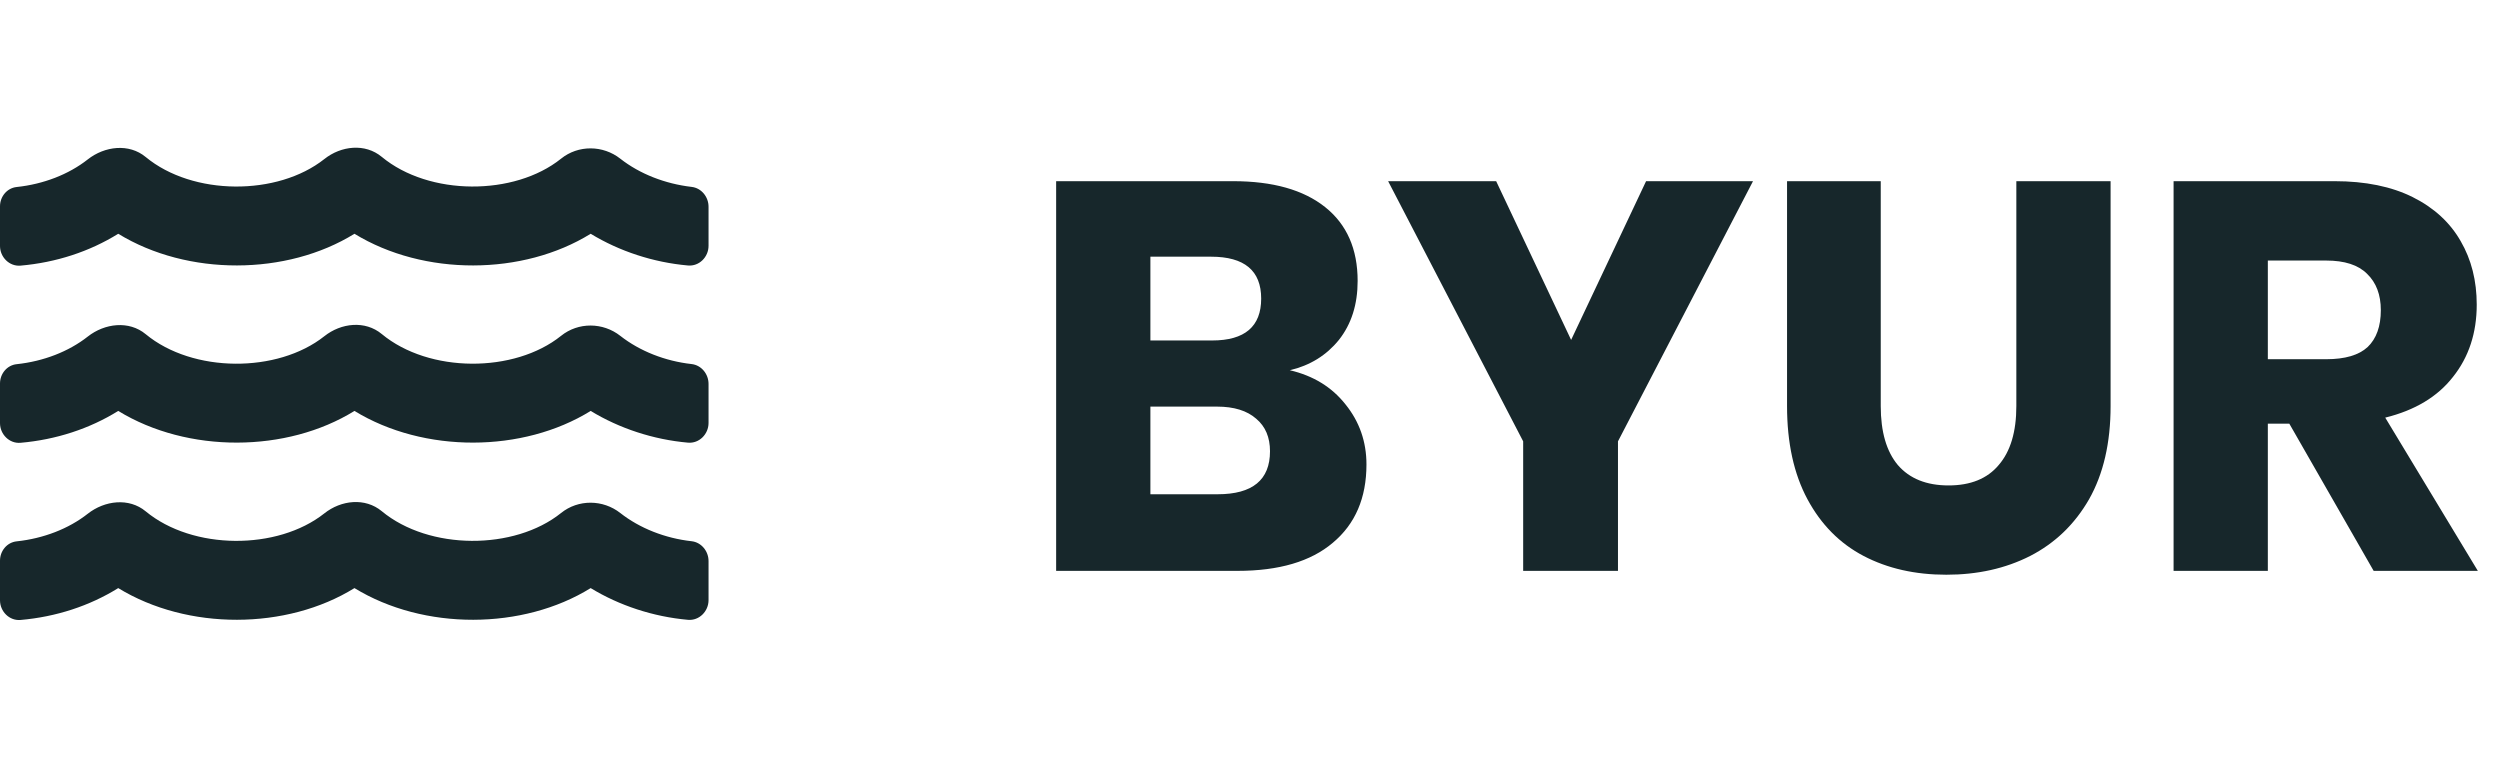 <svg width="127" height="39" viewBox="0 0 127 39" fill="none" xmlns="http://www.w3.org/2000/svg">
<path d="M35.131 27.494C33.788 27.344 32.5 26.837 31.512 26.062C30.631 25.369 29.375 25.356 28.5 26.062C26.131 27.962 21.8 27.962 19.394 25.969C18.55 25.269 17.331 25.4 16.475 26.081C14.1 27.962 9.794 27.956 7.4 25.975C6.556 25.275 5.319 25.419 4.456 26.1C3.487 26.862 2.206 27.356 0.85 27.5C0.356 27.55 0 27.987 0 28.481V30.494C0 31.062 0.475 31.544 1.044 31.494C2.844 31.337 4.55 30.781 6.006 29.875C9.537 32.037 14.569 32.006 18.006 29.875C21.538 32.037 26.569 32.006 30.006 29.875C31.462 30.762 33.188 31.331 34.95 31.487C35.519 31.537 35.994 31.056 35.994 30.487V28.512C36 28.012 35.638 27.55 35.131 27.494ZM35.131 18.494C33.788 18.344 32.5 17.837 31.512 17.062C30.631 16.369 29.375 16.356 28.5 17.062C26.131 18.962 21.8 18.962 19.394 16.969C18.55 16.269 17.331 16.4 16.475 17.081C14.1 18.962 9.794 18.956 7.4 16.975C6.556 16.275 5.319 16.419 4.456 17.1C3.487 17.862 2.206 18.356 0.85 18.5C0.356 18.55 0 18.987 0 19.481V21.494C0 22.062 0.475 22.544 1.044 22.494C2.844 22.337 4.55 21.781 6.006 20.875C9.537 23.037 14.569 23.006 18.006 20.875C21.538 23.037 26.569 23.006 30.006 20.875C31.462 21.762 33.188 22.331 34.95 22.487C35.519 22.537 35.994 22.056 35.994 21.487V19.512C36 19.012 35.638 18.55 35.131 18.494ZM35.131 9.494C33.788 9.337 32.5 8.837 31.512 8.062C30.631 7.369 29.375 7.356 28.5 8.062C26.131 9.962 21.8 9.962 19.394 7.969C18.55 7.269 17.331 7.4 16.475 8.081C14.1 9.962 9.794 9.956 7.4 7.975C6.556 7.275 5.319 7.419 4.456 8.1C3.487 8.862 2.206 9.356 0.85 9.5C0.356 9.55 0 9.987 0 10.481V12.494C0 13.062 0.475 13.544 1.044 13.494C2.844 13.337 4.55 12.781 6.006 11.875C9.537 14.037 14.569 14.006 18.006 11.875C21.538 14.037 26.569 14.006 30.006 11.875C31.462 12.762 33.188 13.331 34.95 13.487C35.519 13.537 35.994 13.056 35.994 12.487V10.512C36 10.012 35.638 9.55 35.131 9.494Z" fill="#17272B"/>
<path d="M65.524 18.808C66.719 19.088 67.661 19.667 68.352 20.544C69.061 21.421 69.416 22.439 69.416 23.596C69.416 25.295 68.847 26.62 67.708 27.572C66.588 28.524 64.973 29 62.864 29H53.652V9.204H62.64C64.656 9.204 66.215 9.643 67.316 10.52C68.417 11.397 68.968 12.648 68.968 14.272C68.968 15.467 68.651 16.465 68.016 17.268C67.381 18.052 66.551 18.565 65.524 18.808ZM58.44 17.296H61.576C63.237 17.296 64.068 16.587 64.068 15.168C64.068 13.749 63.219 13.04 61.52 13.04H58.44V17.296ZM61.856 25.108C63.629 25.108 64.516 24.38 64.516 22.924C64.516 22.215 64.283 21.664 63.816 21.272C63.349 20.861 62.687 20.656 61.828 20.656H58.44V25.108H61.856ZM89.053 9.204L82.193 22.42V29H77.377V22.42L70.517 9.204H76.005L79.813 17.268L83.621 9.204H89.053ZM95.542 9.204V20.628C95.542 21.935 95.832 22.933 96.41 23.624C97.007 24.315 97.866 24.66 98.986 24.66C100.106 24.66 100.956 24.315 101.534 23.624C102.132 22.933 102.43 21.935 102.43 20.628V9.204H107.218V20.628C107.218 22.495 106.854 24.072 106.126 25.36C105.398 26.629 104.4 27.591 103.13 28.244C101.88 28.879 100.461 29.196 98.874 29.196C97.287 29.196 95.888 28.879 94.674 28.244C93.461 27.609 92.509 26.648 91.818 25.36C91.127 24.072 90.782 22.495 90.782 20.628V9.204H95.542ZM120.582 29L116.298 21.524H115.206V29H110.418V9.204H118.594C120.162 9.204 121.487 9.475 122.57 10.016C123.652 10.557 124.464 11.304 125.006 12.256C125.547 13.189 125.818 14.263 125.818 15.476C125.818 16.913 125.416 18.136 124.614 19.144C123.83 20.152 122.682 20.843 121.17 21.216L125.874 29H120.582ZM115.206 18.248H118.174C119.126 18.248 119.826 18.043 120.274 17.632C120.722 17.203 120.946 16.577 120.946 15.756C120.946 14.972 120.712 14.356 120.246 13.908C119.798 13.46 119.107 13.236 118.174 13.236H115.206V18.248Z" fill="#17272B"/>
</svg>
